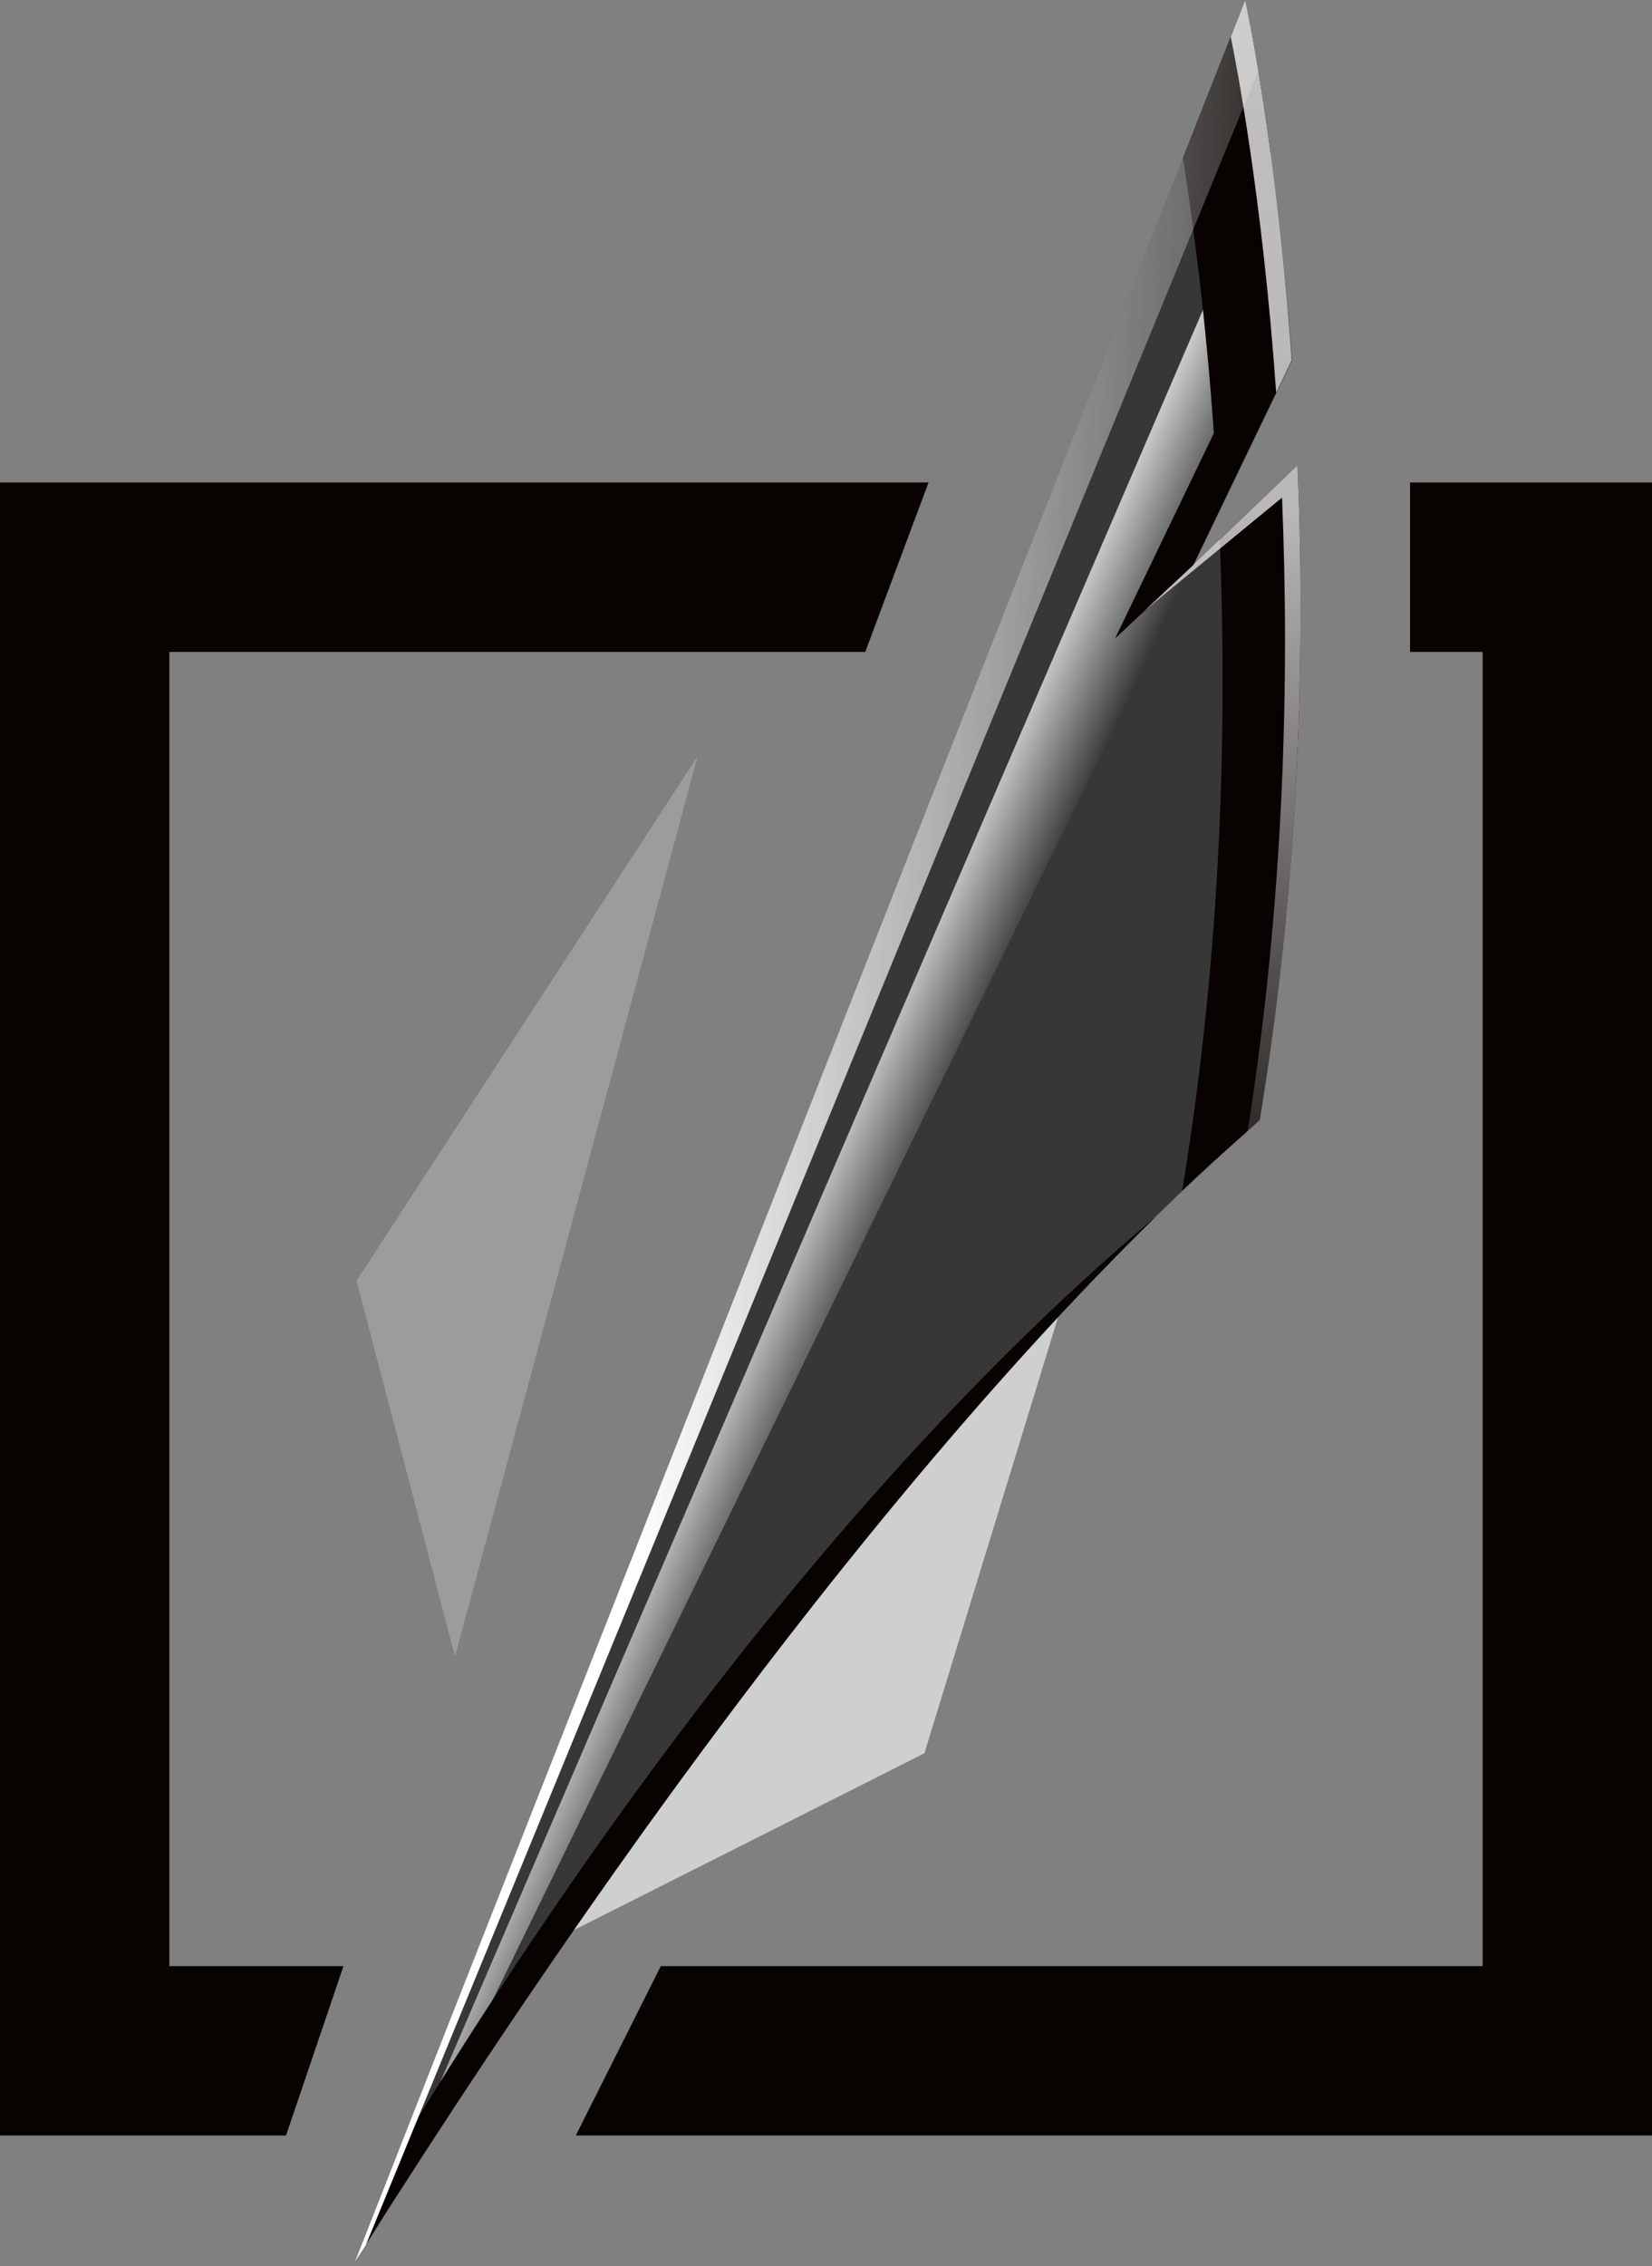 <?xml version="1.0" encoding="utf-8"?>
<!-- Generator: Adobe Illustrator 23.1.0, SVG Export Plug-In . SVG Version: 6.00 Build 0)  -->
<svg version="1.1" id="Logo" xmlns="http://www.w3.org/2000/svg" xmlns:xlink="http://www.w3.org/1999/xlink" x="0px" y="0px"
	 viewBox="0 0 480 658" style="enable-background:new 0 0 480 658;" xml:space="preserve">
<rect x="0" y="0" width="480" height="658" fill="#808080" stroke="none"/>
<style type="text/css">
	.st0{fill:#080200;}
	.st1{fill:#9B9D9D;}
	.st2{fill:#CECFCF;}
	.st3{fill:#373836;}
	.st4{fill:url(#Reflect_1_);}
	.st5{fill:url(#SVGID_1_);}
	.st6{fill:url(#SVGID_2_);}
	.st7{fill:url(#SVGID_3_);}
</style>
<g id="Frames">
	<polygon class="st0" points="99.8,570.9 49.2,570.9 49.2,189.3 251.4,189.3 269.8,140.1 0,140.1 0,620.1 83.1,620.1 	"/>
	<polygon class="st0" points="409.7,140.1 409.7,189.3 430.8,189.3 430.8,570.9 192,570.9 167.3,620.1 480,620.1 480,140.1 	"/>
</g>
<g id="Leaf">
	<g id="Shadows_7_">
		<polygon class="st1" points="103.6,371.9 132.2,481 202.7,219.6 		"/>
		<polygon class="st2" points="157.7,565 268.6,509.1 327.6,316.7 		"/>
	</g>
	<g id="Leaf_7_">
		<path id="Shape_7_" class="st3" d="M346.7,164.3l28.7-59.6C370.8,40.8,361.8,0,361.8,0L103,657
			c158.9-252.7,262.7-329.6,263.1-331.9c11.5-70,13.2-135.9,10.9-189.9L346.7,164.3z"/>
		<linearGradient id="Reflect_1_" gradientUnits="userSpaceOnUse" x1="236.036" y1="343.267" x2="263.614" y2="355.546">
			<stop  offset="0" style="stop-color:#CECFCF"/>
			<stop  offset="0.9" style="stop-color:#CECFCF;stop-opacity:0"/>
		</linearGradient>
		<path id="Reflect_7_" class="st4" d="M369.2,44.3L110.3,645.5c1.7-2.7,3.4-5.3,5.1-8l231.3-473.3l28.7-59.6
			C373.7,81.1,371.4,60.7,369.2,44.3z"/>
		<g id="Border_7_">
			<path class="st0" d="M335.7,353.4c-29.5,24.9-117.3,102.1-219.5,270.1L103,657C211.2,485,293.8,394.4,335.7,353.4z"/>
			<path class="st0" d="M377,135.1l-22.6,21.6c2.2,53.8,0.6,119.4-10.9,189c14.6-13.8,22.4-20.1,22.5-20.7
				C377.6,255.1,379.3,189.1,377,135.1z"/>
			<path class="st0" d="M352.7,125.8l-28.7,59.6l22.6-21.2l28.7-59.6C370.8,40.8,361.8,0,361.8,0l-18.1,45.9
				C346.6,64.2,350.3,91.7,352.7,125.8z"/>
		</g>
		<g id="Light_7_">
			
				<linearGradient id="SVGID_1_" gradientUnits="userSpaceOnUse" x1="145.128" y1="349.761" x2="341.622" y2="376.441" gradientTransform="matrix(0.996 -9.120000e-02 9.120000e-02 0.996 13.096 -8.463)">
				<stop  offset="0" style="stop-color:#FFFFFF"/>
				<stop  offset="0.875" style="stop-color:#FFFFFF;stop-opacity:0.125"/>
				<stop  offset="1" style="stop-color:#FFFFFF;stop-opacity:0"/>
			</linearGradient>
			<path class="st5" d="M365.6,20.6C363.4,7.3,361.8,0,361.8,0L103,657c1.1-1.7,2.2-3.4,3.3-5.1L365.6,20.6z"/>
			<linearGradient id="SVGID_2_" gradientUnits="userSpaceOnUse" x1="369.046" y1="8.116" x2="363.412" y2="115.628">
				<stop  offset="0" style="stop-color:#FFFFFF;stop-opacity:0.75"/>
				<stop  offset="1" style="stop-color:#FFFFFF;stop-opacity:0.72"/>
			</linearGradient>
			<path class="st6" d="M370.8,114l4.5-9.4C370.8,40.8,361.8,0,361.8,0l-4.2,10.7C359.2,18.5,366.8,57.4,370.8,114z"/>
			
				<linearGradient id="SVGID_3_" gradientUnits="userSpaceOnUse" x1="326.5" y1="187.323" x2="309.752" y2="370.205" gradientTransform="matrix(0.996 -9.120000e-02 9.120000e-02 0.996 13.096 -8.463)">
				<stop  offset="0" style="stop-color:#FFFFFF;stop-opacity:0.72"/>
				<stop  offset="1" style="stop-color:#FFFFFF;stop-opacity:0.15"/>
			</linearGradient>
			<path class="st7" d="M332.8,177.1l39.7-32.6c2.2,52.5,0.7,116.3-10,184c2.3-2.1,3.6-3.2,3.6-3.5c11.5-70,13.2-135.9,10.9-189.9
				l-30.4,29.1L332.8,177.1z"/>
		</g>
	</g>
</g>
</svg>
